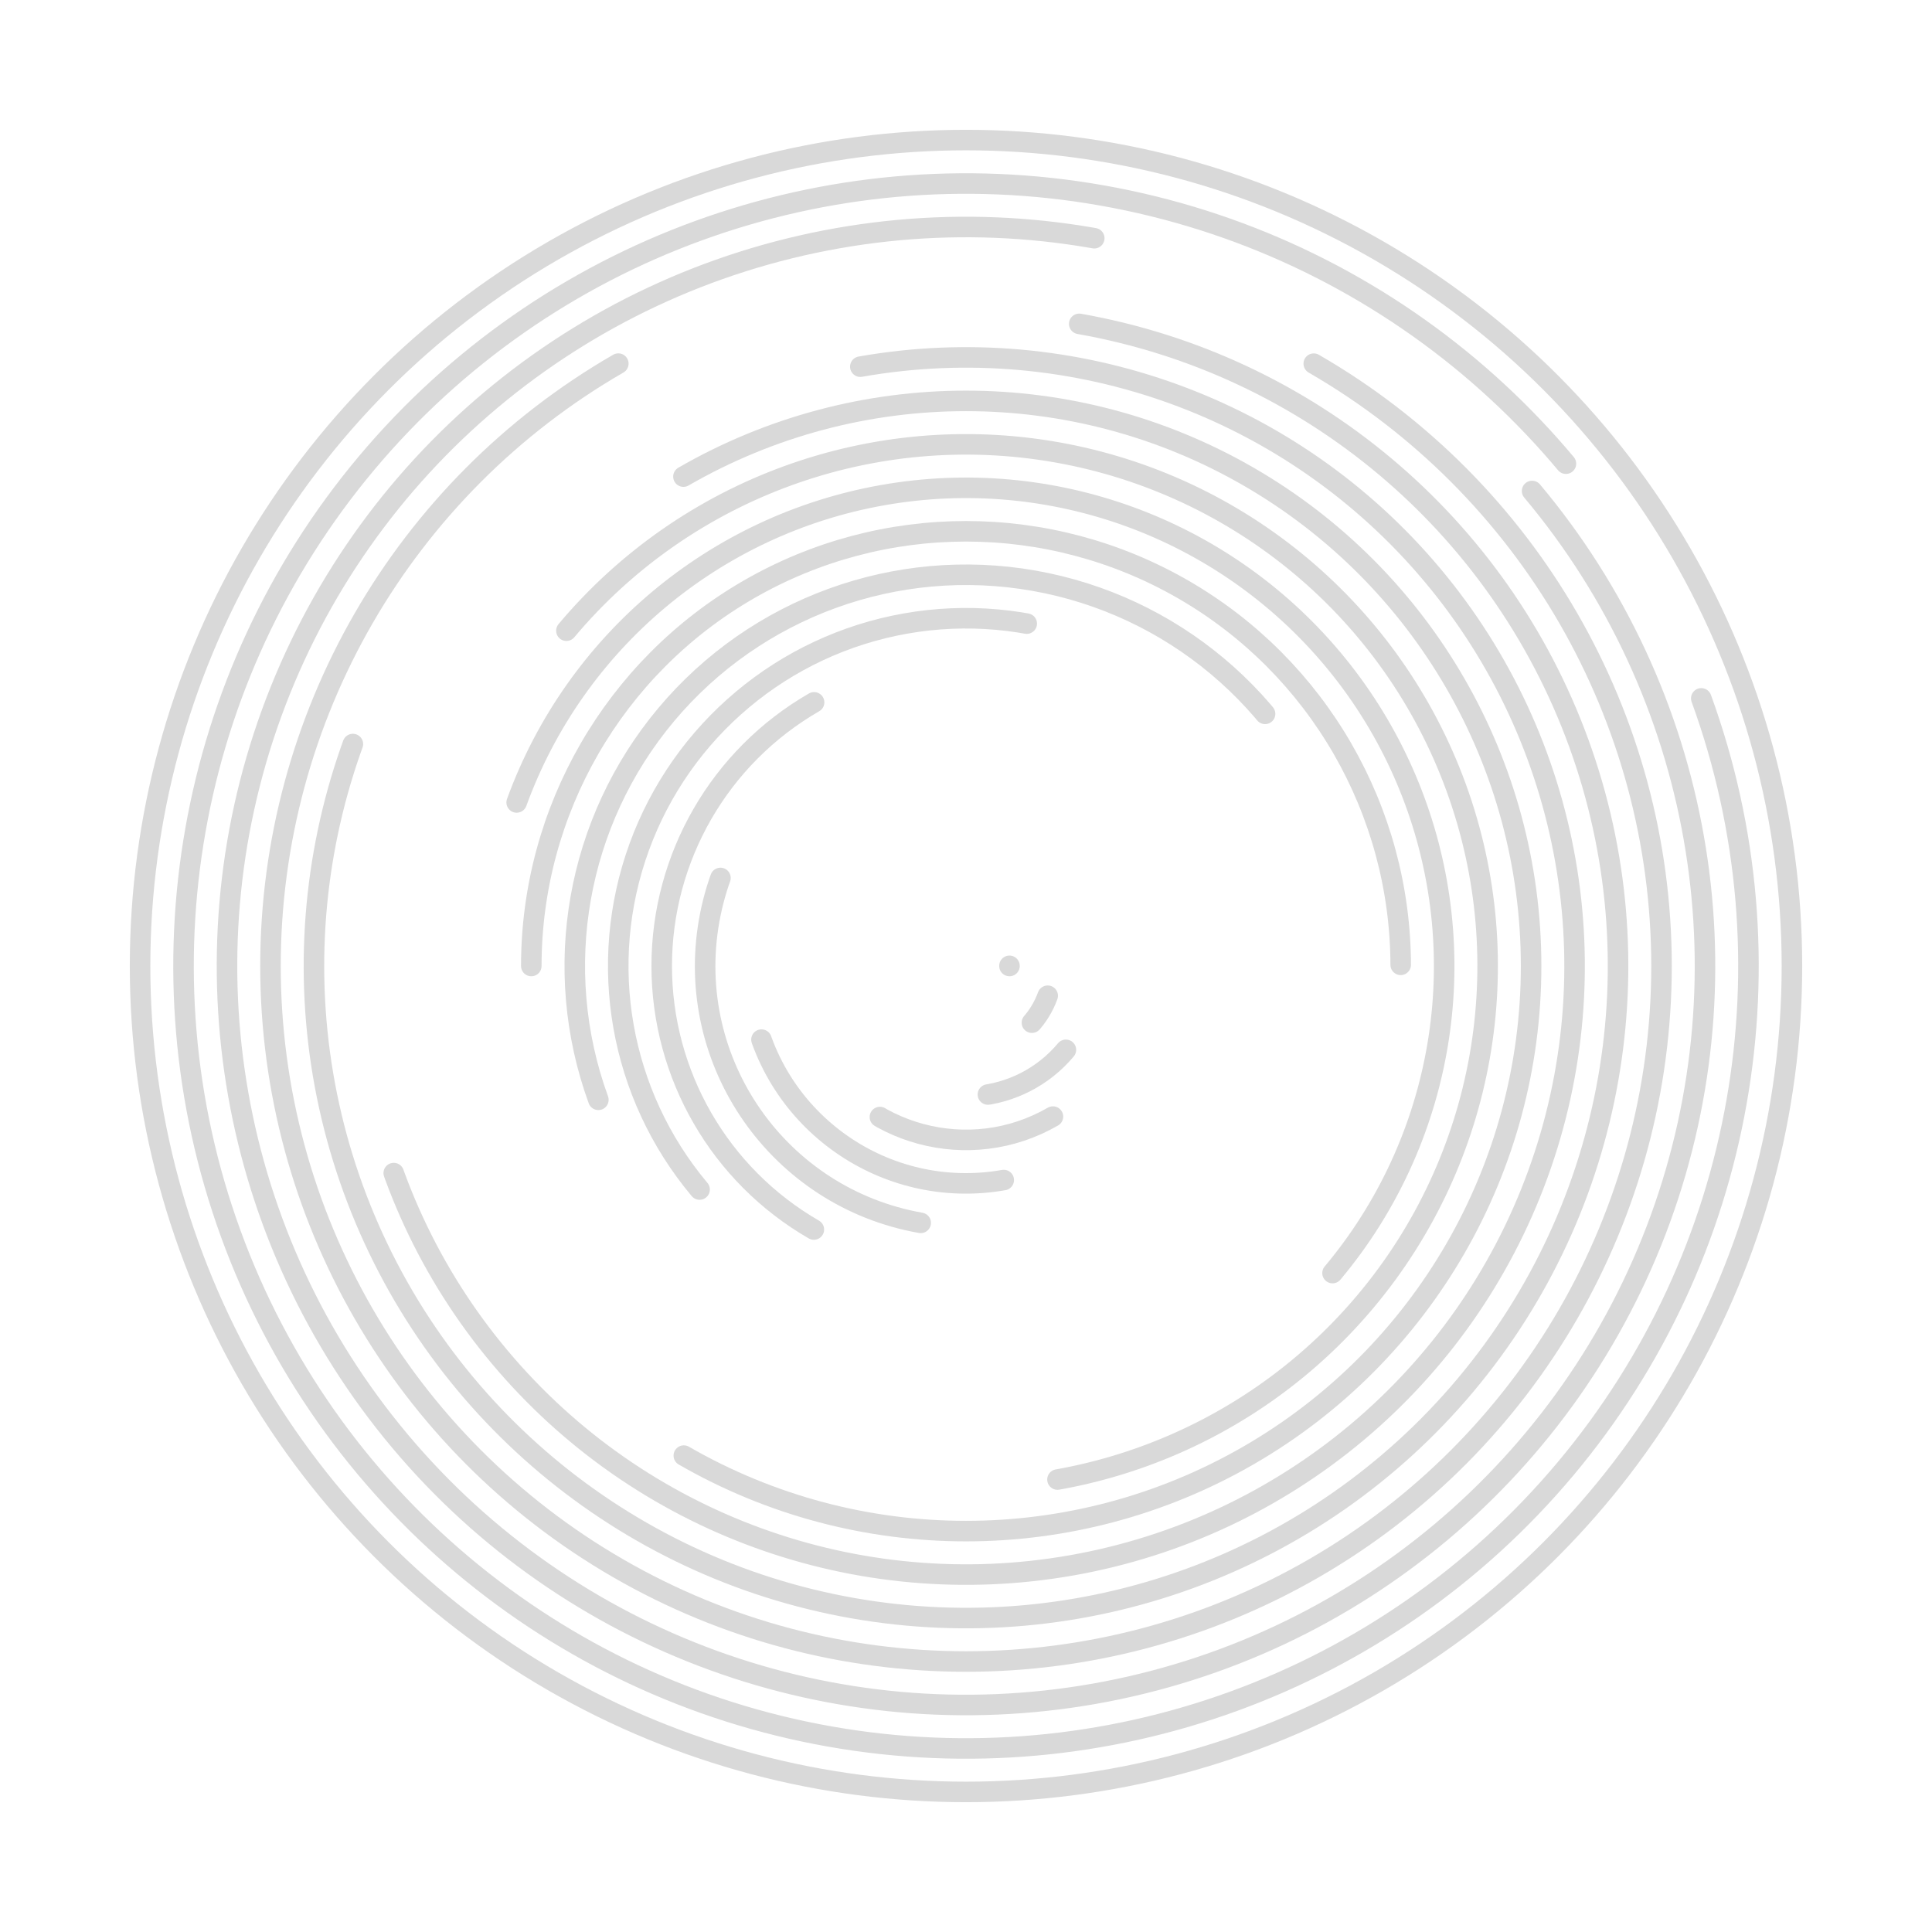 <svg xmlns="http://www.w3.org/2000/svg" version="1.1" xmlns:xlink="http://www.w3.org/1999/xlink" xmlns:svgjs="http://svgjs.dev/svgjs" viewBox="0 0 800 800" opacity="0.15"><g stroke="hsl(205, 69%, 50%)" fill="none" stroke-linecap="round"><circle r="342" cx="400" cy="400" stroke-width="8.5" stroke-dasharray="2149 2149" transform="rotate(360, 400, 400)" opacity="0.05"></circle><circle r="324" cx="400" cy="400" stroke-width="8.5" stroke-dasharray="1923 2036" transform="rotate(340, 400, 400)" opacity="0.10"></circle><circle r="306" cx="400" cy="400" stroke-width="8.5" stroke-dasharray="1709 1923" transform="rotate(320, 400, 400)" opacity="0.16"></circle><circle r="288" cx="400" cy="400" stroke-width="8.5" stroke-dasharray="1508 1810" transform="rotate(300, 400, 400)" opacity="0.21"></circle><circle r="270" cx="400" cy="400" stroke-width="8.5" stroke-dasharray="1319 1696" transform="rotate(280, 400, 400)" opacity="0.26"></circle><circle r="252" cx="400" cy="400" stroke-width="8.5" stroke-dasharray="1144 1583" transform="rotate(260, 400, 400)" opacity="0.31"></circle><circle r="234" cx="400" cy="400" stroke-width="8.5" stroke-dasharray="980 1470" transform="rotate(240, 400, 400)" opacity="0.37"></circle><circle r="216" cx="400" cy="400" stroke-width="8.5" stroke-dasharray="829 1357" transform="rotate(220, 400, 400)" opacity="0.42"></circle><circle r="198" cx="400" cy="400" stroke-width="8.5" stroke-dasharray="691 1244" transform="rotate(200, 400, 400)" opacity="0.47"></circle><circle r="180" cx="400" cy="400" stroke-width="8.5" stroke-dasharray="565 1131" transform="rotate(180, 400, 400)" opacity="0.53"></circle><circle r="162" cx="400" cy="400" stroke-width="8.5" stroke-dasharray="452 1018" transform="rotate(160, 400, 400)" opacity="0.58"></circle><circle r="144" cx="400" cy="400" stroke-width="8.5" stroke-dasharray="352 905" transform="rotate(140, 400, 400)" opacity="0.63"></circle><circle r="126" cx="400" cy="400" stroke-width="8.5" stroke-dasharray="264 792" transform="rotate(120, 400, 400)" opacity="0.68"></circle><circle r="108" cx="400" cy="400" stroke-width="8.5" stroke-dasharray="188 679" transform="rotate(100, 400, 400)" opacity="0.74"></circle><circle r="90" cx="400" cy="400" stroke-width="8.5" stroke-dasharray="126 565" transform="rotate(80, 400, 400)" opacity="0.79"></circle><circle r="72" cx="400" cy="400" stroke-width="8.5" stroke-dasharray="75 452" transform="rotate(60, 400, 400)" opacity="0.84"></circle><circle r="54" cx="400" cy="400" stroke-width="8.5" stroke-dasharray="38 339" transform="rotate(40, 400, 400)" opacity="0.89"></circle><circle r="36" cx="400" cy="400" stroke-width="8.5" stroke-dasharray="13 226" transform="rotate(20, 400, 400)" opacity="0.95"></circle><circle r="18" cx="400" cy="400" stroke-width="8.5" stroke-dasharray="0 113" opacity="1.00"></circle></g></svg>